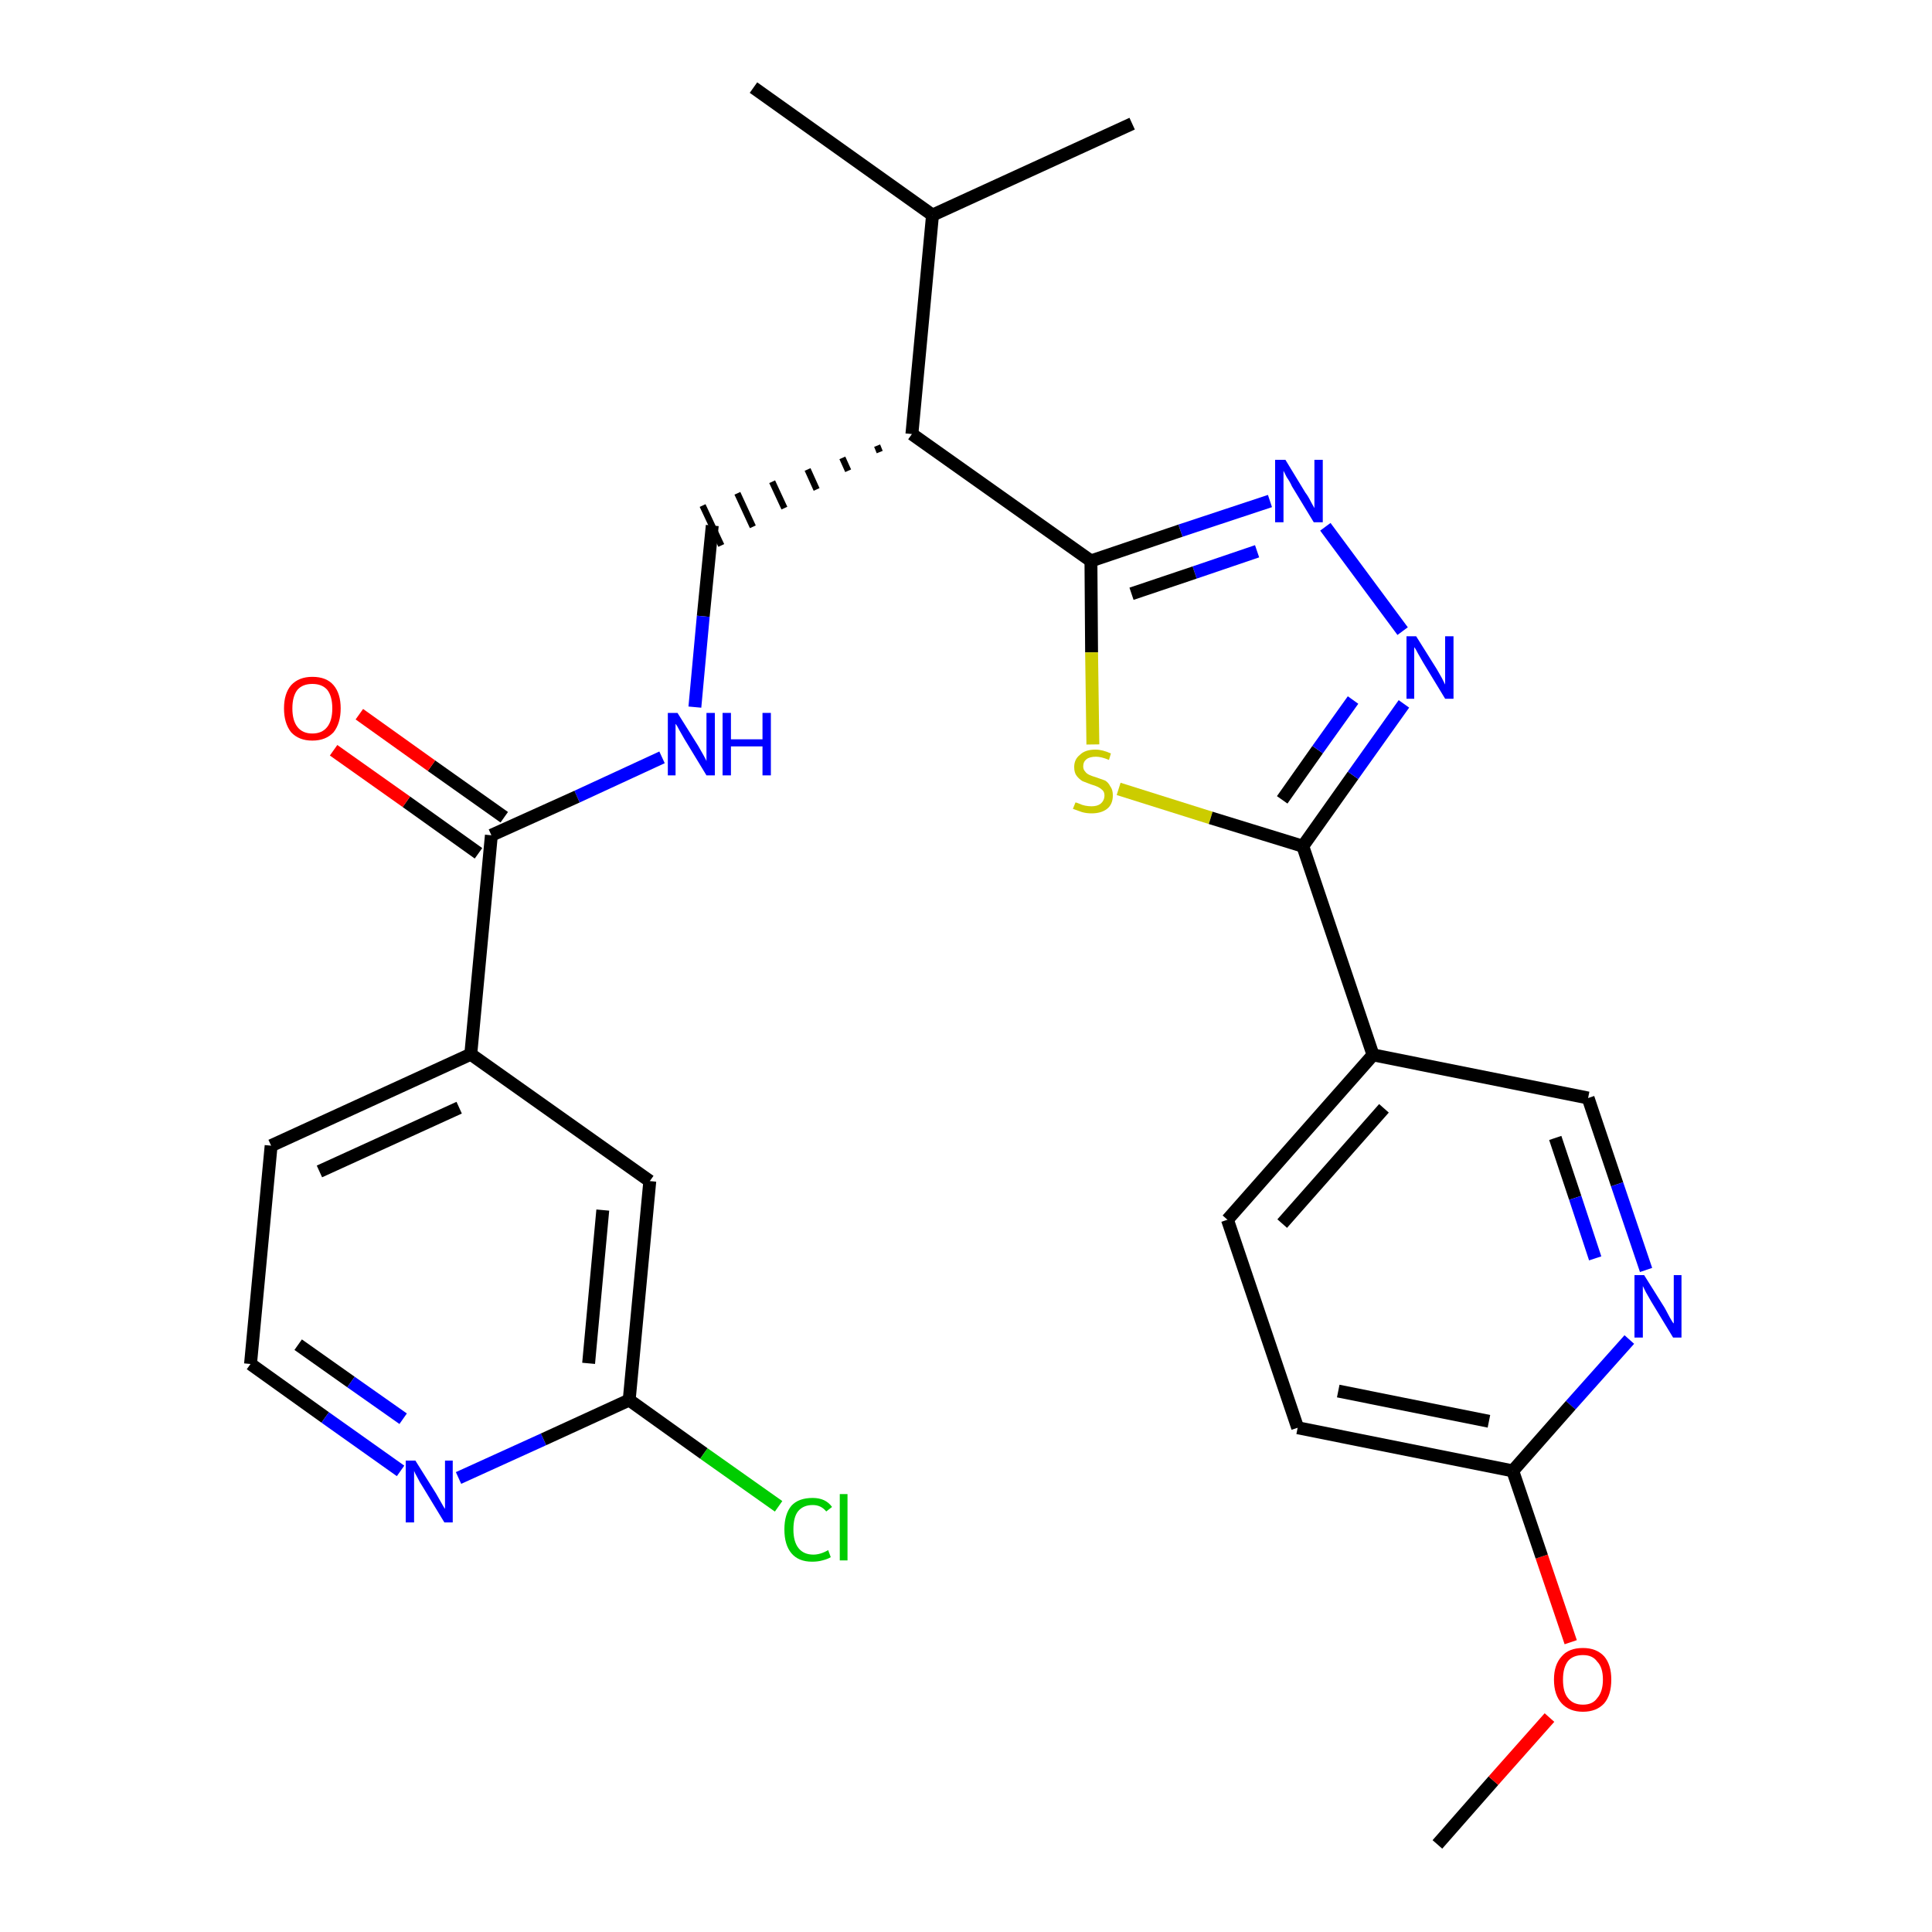 <?xml version='1.0' encoding='iso-8859-1'?>
<svg version='1.1' baseProfile='full'
              xmlns='http://www.w3.org/2000/svg'
                      xmlns:rdkit='http://www.rdkit.org/xml'
                      xmlns:xlink='http://www.w3.org/1999/xlink'
                  xml:space='preserve'
width='300px' height='300px' viewBox='0 0 300 300'>
<!-- END OF HEADER -->
<path class='bond-0 atom-0 atom-1' d='M 223.2,286.4 L 231.9,276.5' style='fill:none;fill-rule:evenodd;stroke:#000000;stroke-width:2.0px;stroke-linecap:butt;stroke-linejoin:miter;stroke-opacity:1' />
<path class='bond-0 atom-0 atom-1' d='M 231.9,276.5 L 240.6,266.7' style='fill:none;fill-rule:evenodd;stroke:#FF0000;stroke-width:2.0px;stroke-linecap:butt;stroke-linejoin:miter;stroke-opacity:1' />
<path class='bond-1 atom-1 atom-2' d='M 243.9,255.0 L 239.4,241.7' style='fill:none;fill-rule:evenodd;stroke:#FF0000;stroke-width:2.0px;stroke-linecap:butt;stroke-linejoin:miter;stroke-opacity:1' />
<path class='bond-1 atom-1 atom-2' d='M 239.4,241.7 L 234.9,228.4' style='fill:none;fill-rule:evenodd;stroke:#000000;stroke-width:2.0px;stroke-linecap:butt;stroke-linejoin:miter;stroke-opacity:1' />
<path class='bond-2 atom-2 atom-3' d='M 234.9,228.4 L 201.5,221.7' style='fill:none;fill-rule:evenodd;stroke:#000000;stroke-width:2.0px;stroke-linecap:butt;stroke-linejoin:miter;stroke-opacity:1' />
<path class='bond-2 atom-2 atom-3' d='M 231.2,220.7 L 207.8,216.0' style='fill:none;fill-rule:evenodd;stroke:#000000;stroke-width:2.0px;stroke-linecap:butt;stroke-linejoin:miter;stroke-opacity:1' />
<path class='bond-27 atom-27 atom-2' d='M 253.0,208.0 L 243.9,218.2' style='fill:none;fill-rule:evenodd;stroke:#0000FF;stroke-width:2.0px;stroke-linecap:butt;stroke-linejoin:miter;stroke-opacity:1' />
<path class='bond-27 atom-27 atom-2' d='M 243.9,218.2 L 234.9,228.4' style='fill:none;fill-rule:evenodd;stroke:#000000;stroke-width:2.0px;stroke-linecap:butt;stroke-linejoin:miter;stroke-opacity:1' />
<path class='bond-3 atom-3 atom-4' d='M 201.5,221.7 L 190.6,189.4' style='fill:none;fill-rule:evenodd;stroke:#000000;stroke-width:2.0px;stroke-linecap:butt;stroke-linejoin:miter;stroke-opacity:1' />
<path class='bond-4 atom-4 atom-5' d='M 190.6,189.4 L 213.2,163.8' style='fill:none;fill-rule:evenodd;stroke:#000000;stroke-width:2.0px;stroke-linecap:butt;stroke-linejoin:miter;stroke-opacity:1' />
<path class='bond-4 atom-4 atom-5' d='M 199.1,190.0 L 214.9,172.1' style='fill:none;fill-rule:evenodd;stroke:#000000;stroke-width:2.0px;stroke-linecap:butt;stroke-linejoin:miter;stroke-opacity:1' />
<path class='bond-5 atom-5 atom-6' d='M 213.2,163.8 L 202.3,131.4' style='fill:none;fill-rule:evenodd;stroke:#000000;stroke-width:2.0px;stroke-linecap:butt;stroke-linejoin:miter;stroke-opacity:1' />
<path class='bond-25 atom-5 atom-26' d='M 213.2,163.8 L 246.6,170.5' style='fill:none;fill-rule:evenodd;stroke:#000000;stroke-width:2.0px;stroke-linecap:butt;stroke-linejoin:miter;stroke-opacity:1' />
<path class='bond-6 atom-6 atom-7' d='M 202.3,131.4 L 210.1,120.4' style='fill:none;fill-rule:evenodd;stroke:#000000;stroke-width:2.0px;stroke-linecap:butt;stroke-linejoin:miter;stroke-opacity:1' />
<path class='bond-6 atom-6 atom-7' d='M 210.1,120.4 L 218.0,109.3' style='fill:none;fill-rule:evenodd;stroke:#0000FF;stroke-width:2.0px;stroke-linecap:butt;stroke-linejoin:miter;stroke-opacity:1' />
<path class='bond-6 atom-6 atom-7' d='M 199.1,124.2 L 204.6,116.4' style='fill:none;fill-rule:evenodd;stroke:#000000;stroke-width:2.0px;stroke-linecap:butt;stroke-linejoin:miter;stroke-opacity:1' />
<path class='bond-6 atom-6 atom-7' d='M 204.6,116.4 L 210.1,108.7' style='fill:none;fill-rule:evenodd;stroke:#0000FF;stroke-width:2.0px;stroke-linecap:butt;stroke-linejoin:miter;stroke-opacity:1' />
<path class='bond-28 atom-25 atom-6' d='M 173.7,122.5 L 188.0,127.0' style='fill:none;fill-rule:evenodd;stroke:#CCCC00;stroke-width:2.0px;stroke-linecap:butt;stroke-linejoin:miter;stroke-opacity:1' />
<path class='bond-28 atom-25 atom-6' d='M 188.0,127.0 L 202.3,131.4' style='fill:none;fill-rule:evenodd;stroke:#000000;stroke-width:2.0px;stroke-linecap:butt;stroke-linejoin:miter;stroke-opacity:1' />
<path class='bond-7 atom-7 atom-8' d='M 217.8,98.0 L 205.8,81.8' style='fill:none;fill-rule:evenodd;stroke:#0000FF;stroke-width:2.0px;stroke-linecap:butt;stroke-linejoin:miter;stroke-opacity:1' />
<path class='bond-8 atom-8 atom-9' d='M 197.2,77.8 L 183.3,82.4' style='fill:none;fill-rule:evenodd;stroke:#0000FF;stroke-width:2.0px;stroke-linecap:butt;stroke-linejoin:miter;stroke-opacity:1' />
<path class='bond-8 atom-8 atom-9' d='M 183.3,82.4 L 169.4,87.1' style='fill:none;fill-rule:evenodd;stroke:#000000;stroke-width:2.0px;stroke-linecap:butt;stroke-linejoin:miter;stroke-opacity:1' />
<path class='bond-8 atom-8 atom-9' d='M 195.2,85.6 L 185.5,88.9' style='fill:none;fill-rule:evenodd;stroke:#0000FF;stroke-width:2.0px;stroke-linecap:butt;stroke-linejoin:miter;stroke-opacity:1' />
<path class='bond-8 atom-8 atom-9' d='M 185.5,88.9 L 175.7,92.2' style='fill:none;fill-rule:evenodd;stroke:#000000;stroke-width:2.0px;stroke-linecap:butt;stroke-linejoin:miter;stroke-opacity:1' />
<path class='bond-9 atom-9 atom-10' d='M 169.4,87.1 L 141.6,67.4' style='fill:none;fill-rule:evenodd;stroke:#000000;stroke-width:2.0px;stroke-linecap:butt;stroke-linejoin:miter;stroke-opacity:1' />
<path class='bond-24 atom-9 atom-25' d='M 169.4,87.1 L 169.5,101.3' style='fill:none;fill-rule:evenodd;stroke:#000000;stroke-width:2.0px;stroke-linecap:butt;stroke-linejoin:miter;stroke-opacity:1' />
<path class='bond-24 atom-9 atom-25' d='M 169.5,101.3 L 169.7,115.6' style='fill:none;fill-rule:evenodd;stroke:#CCCC00;stroke-width:2.0px;stroke-linecap:butt;stroke-linejoin:miter;stroke-opacity:1' />
<path class='bond-10 atom-10 atom-11' d='M 136.2,69.2 L 136.6,70.2' style='fill:none;fill-rule:evenodd;stroke:#000000;stroke-width:1.0px;stroke-linecap:butt;stroke-linejoin:miter;stroke-opacity:1' />
<path class='bond-10 atom-10 atom-11' d='M 130.8,71.1 L 131.7,73.1' style='fill:none;fill-rule:evenodd;stroke:#000000;stroke-width:1.0px;stroke-linecap:butt;stroke-linejoin:miter;stroke-opacity:1' />
<path class='bond-10 atom-10 atom-11' d='M 125.4,72.9 L 126.8,76.0' style='fill:none;fill-rule:evenodd;stroke:#000000;stroke-width:1.0px;stroke-linecap:butt;stroke-linejoin:miter;stroke-opacity:1' />
<path class='bond-10 atom-10 atom-11' d='M 119.9,74.8 L 121.8,78.9' style='fill:none;fill-rule:evenodd;stroke:#000000;stroke-width:1.0px;stroke-linecap:butt;stroke-linejoin:miter;stroke-opacity:1' />
<path class='bond-10 atom-10 atom-11' d='M 114.5,76.6 L 116.9,81.8' style='fill:none;fill-rule:evenodd;stroke:#000000;stroke-width:1.0px;stroke-linecap:butt;stroke-linejoin:miter;stroke-opacity:1' />
<path class='bond-10 atom-10 atom-11' d='M 109.1,78.5 L 112.0,84.7' style='fill:none;fill-rule:evenodd;stroke:#000000;stroke-width:1.0px;stroke-linecap:butt;stroke-linejoin:miter;stroke-opacity:1' />
<path class='bond-21 atom-10 atom-22' d='M 141.6,67.4 L 144.8,33.4' style='fill:none;fill-rule:evenodd;stroke:#000000;stroke-width:2.0px;stroke-linecap:butt;stroke-linejoin:miter;stroke-opacity:1' />
<path class='bond-11 atom-11 atom-12' d='M 110.6,81.6 L 109.2,95.7' style='fill:none;fill-rule:evenodd;stroke:#000000;stroke-width:2.0px;stroke-linecap:butt;stroke-linejoin:miter;stroke-opacity:1' />
<path class='bond-11 atom-11 atom-12' d='M 109.2,95.7 L 107.9,109.8' style='fill:none;fill-rule:evenodd;stroke:#0000FF;stroke-width:2.0px;stroke-linecap:butt;stroke-linejoin:miter;stroke-opacity:1' />
<path class='bond-12 atom-12 atom-13' d='M 102.8,117.6 L 89.6,123.7' style='fill:none;fill-rule:evenodd;stroke:#0000FF;stroke-width:2.0px;stroke-linecap:butt;stroke-linejoin:miter;stroke-opacity:1' />
<path class='bond-12 atom-12 atom-13' d='M 89.6,123.7 L 76.3,129.7' style='fill:none;fill-rule:evenodd;stroke:#000000;stroke-width:2.0px;stroke-linecap:butt;stroke-linejoin:miter;stroke-opacity:1' />
<path class='bond-13 atom-13 atom-14' d='M 78.3,126.9 L 67.0,118.9' style='fill:none;fill-rule:evenodd;stroke:#000000;stroke-width:2.0px;stroke-linecap:butt;stroke-linejoin:miter;stroke-opacity:1' />
<path class='bond-13 atom-13 atom-14' d='M 67.0,118.9 L 55.8,110.9' style='fill:none;fill-rule:evenodd;stroke:#FF0000;stroke-width:2.0px;stroke-linecap:butt;stroke-linejoin:miter;stroke-opacity:1' />
<path class='bond-13 atom-13 atom-14' d='M 74.3,132.5 L 63.1,124.5' style='fill:none;fill-rule:evenodd;stroke:#000000;stroke-width:2.0px;stroke-linecap:butt;stroke-linejoin:miter;stroke-opacity:1' />
<path class='bond-13 atom-13 atom-14' d='M 63.1,124.5 L 51.8,116.5' style='fill:none;fill-rule:evenodd;stroke:#FF0000;stroke-width:2.0px;stroke-linecap:butt;stroke-linejoin:miter;stroke-opacity:1' />
<path class='bond-14 atom-13 atom-15' d='M 76.3,129.7 L 73.1,163.7' style='fill:none;fill-rule:evenodd;stroke:#000000;stroke-width:2.0px;stroke-linecap:butt;stroke-linejoin:miter;stroke-opacity:1' />
<path class='bond-15 atom-15 atom-16' d='M 73.1,163.7 L 42.1,177.9' style='fill:none;fill-rule:evenodd;stroke:#000000;stroke-width:2.0px;stroke-linecap:butt;stroke-linejoin:miter;stroke-opacity:1' />
<path class='bond-15 atom-15 atom-16' d='M 71.3,172.0 L 49.6,181.9' style='fill:none;fill-rule:evenodd;stroke:#000000;stroke-width:2.0px;stroke-linecap:butt;stroke-linejoin:miter;stroke-opacity:1' />
<path class='bond-29 atom-21 atom-15' d='M 100.9,183.4 L 73.1,163.7' style='fill:none;fill-rule:evenodd;stroke:#000000;stroke-width:2.0px;stroke-linecap:butt;stroke-linejoin:miter;stroke-opacity:1' />
<path class='bond-16 atom-16 atom-17' d='M 42.1,177.9 L 38.9,211.8' style='fill:none;fill-rule:evenodd;stroke:#000000;stroke-width:2.0px;stroke-linecap:butt;stroke-linejoin:miter;stroke-opacity:1' />
<path class='bond-17 atom-17 atom-18' d='M 38.9,211.8 L 50.5,220.1' style='fill:none;fill-rule:evenodd;stroke:#000000;stroke-width:2.0px;stroke-linecap:butt;stroke-linejoin:miter;stroke-opacity:1' />
<path class='bond-17 atom-17 atom-18' d='M 50.5,220.1 L 62.2,228.4' style='fill:none;fill-rule:evenodd;stroke:#0000FF;stroke-width:2.0px;stroke-linecap:butt;stroke-linejoin:miter;stroke-opacity:1' />
<path class='bond-17 atom-17 atom-18' d='M 46.3,208.8 L 54.5,214.6' style='fill:none;fill-rule:evenodd;stroke:#000000;stroke-width:2.0px;stroke-linecap:butt;stroke-linejoin:miter;stroke-opacity:1' />
<path class='bond-17 atom-17 atom-18' d='M 54.5,214.6 L 62.6,220.3' style='fill:none;fill-rule:evenodd;stroke:#0000FF;stroke-width:2.0px;stroke-linecap:butt;stroke-linejoin:miter;stroke-opacity:1' />
<path class='bond-18 atom-18 atom-19' d='M 71.2,229.5 L 84.4,223.5' style='fill:none;fill-rule:evenodd;stroke:#0000FF;stroke-width:2.0px;stroke-linecap:butt;stroke-linejoin:miter;stroke-opacity:1' />
<path class='bond-18 atom-18 atom-19' d='M 84.4,223.5 L 97.7,217.4' style='fill:none;fill-rule:evenodd;stroke:#000000;stroke-width:2.0px;stroke-linecap:butt;stroke-linejoin:miter;stroke-opacity:1' />
<path class='bond-19 atom-19 atom-20' d='M 97.7,217.4 L 109.3,225.7' style='fill:none;fill-rule:evenodd;stroke:#000000;stroke-width:2.0px;stroke-linecap:butt;stroke-linejoin:miter;stroke-opacity:1' />
<path class='bond-19 atom-19 atom-20' d='M 109.3,225.7 L 120.9,233.9' style='fill:none;fill-rule:evenodd;stroke:#00CC00;stroke-width:2.0px;stroke-linecap:butt;stroke-linejoin:miter;stroke-opacity:1' />
<path class='bond-20 atom-19 atom-21' d='M 97.7,217.4 L 100.9,183.4' style='fill:none;fill-rule:evenodd;stroke:#000000;stroke-width:2.0px;stroke-linecap:butt;stroke-linejoin:miter;stroke-opacity:1' />
<path class='bond-20 atom-19 atom-21' d='M 91.4,211.7 L 93.6,187.9' style='fill:none;fill-rule:evenodd;stroke:#000000;stroke-width:2.0px;stroke-linecap:butt;stroke-linejoin:miter;stroke-opacity:1' />
<path class='bond-22 atom-22 atom-23' d='M 144.8,33.4 L 117.0,13.6' style='fill:none;fill-rule:evenodd;stroke:#000000;stroke-width:2.0px;stroke-linecap:butt;stroke-linejoin:miter;stroke-opacity:1' />
<path class='bond-23 atom-22 atom-24' d='M 144.8,33.4 L 175.8,19.2' style='fill:none;fill-rule:evenodd;stroke:#000000;stroke-width:2.0px;stroke-linecap:butt;stroke-linejoin:miter;stroke-opacity:1' />
<path class='bond-26 atom-26 atom-27' d='M 246.6,170.5 L 251.1,183.9' style='fill:none;fill-rule:evenodd;stroke:#000000;stroke-width:2.0px;stroke-linecap:butt;stroke-linejoin:miter;stroke-opacity:1' />
<path class='bond-26 atom-26 atom-27' d='M 251.1,183.9 L 255.6,197.2' style='fill:none;fill-rule:evenodd;stroke:#0000FF;stroke-width:2.0px;stroke-linecap:butt;stroke-linejoin:miter;stroke-opacity:1' />
<path class='bond-26 atom-26 atom-27' d='M 241.5,176.7 L 244.6,186.0' style='fill:none;fill-rule:evenodd;stroke:#000000;stroke-width:2.0px;stroke-linecap:butt;stroke-linejoin:miter;stroke-opacity:1' />
<path class='bond-26 atom-26 atom-27' d='M 244.6,186.0 L 247.7,195.4' style='fill:none;fill-rule:evenodd;stroke:#0000FF;stroke-width:2.0px;stroke-linecap:butt;stroke-linejoin:miter;stroke-opacity:1' />
<path  class='atom-1' d='M 241.3 260.8
Q 241.3 258.5, 242.5 257.2
Q 243.6 255.9, 245.8 255.9
Q 247.9 255.9, 249.1 257.2
Q 250.2 258.5, 250.2 260.8
Q 250.2 263.2, 249.1 264.5
Q 247.9 265.8, 245.8 265.8
Q 243.7 265.8, 242.5 264.5
Q 241.3 263.2, 241.3 260.8
M 245.8 264.7
Q 247.3 264.7, 248.0 263.7
Q 248.9 262.7, 248.9 260.8
Q 248.9 258.9, 248.0 258.0
Q 247.3 257.0, 245.8 257.0
Q 244.3 257.0, 243.5 257.9
Q 242.7 258.9, 242.7 260.8
Q 242.7 262.8, 243.5 263.7
Q 244.3 264.7, 245.8 264.7
' fill='#FF0000'/>
<path  class='atom-7' d='M 219.9 98.8
L 223.1 103.9
Q 223.4 104.4, 223.9 105.3
Q 224.4 106.3, 224.4 106.3
L 224.4 98.8
L 225.7 98.8
L 225.7 108.5
L 224.4 108.5
L 221.0 102.9
Q 220.6 102.2, 220.2 101.5
Q 219.8 100.7, 219.6 100.5
L 219.6 108.5
L 218.4 108.5
L 218.4 98.8
L 219.9 98.8
' fill='#0000FF'/>
<path  class='atom-8' d='M 199.6 71.4
L 202.7 76.5
Q 203.1 77.0, 203.6 78.0
Q 204.1 78.9, 204.1 78.9
L 204.1 71.4
L 205.4 71.4
L 205.4 81.1
L 204.0 81.1
L 200.6 75.5
Q 200.3 74.8, 199.8 74.1
Q 199.4 73.3, 199.3 73.1
L 199.3 81.1
L 198.0 81.1
L 198.0 71.4
L 199.6 71.4
' fill='#0000FF'/>
<path  class='atom-12' d='M 105.2 110.7
L 108.4 115.8
Q 108.7 116.3, 109.2 117.2
Q 109.7 118.1, 109.7 118.2
L 109.7 110.7
L 111.0 110.7
L 111.0 120.4
L 109.7 120.4
L 106.3 114.8
Q 105.9 114.1, 105.5 113.4
Q 105.1 112.6, 104.9 112.4
L 104.9 120.4
L 103.7 120.4
L 103.7 110.7
L 105.2 110.7
' fill='#0000FF'/>
<path  class='atom-12' d='M 112.2 110.7
L 113.5 110.7
L 113.5 114.8
L 118.4 114.8
L 118.4 110.7
L 119.7 110.7
L 119.7 120.4
L 118.4 120.4
L 118.4 115.9
L 113.5 115.9
L 113.5 120.4
L 112.2 120.4
L 112.2 110.7
' fill='#0000FF'/>
<path  class='atom-14' d='M 44.1 110.0
Q 44.1 107.7, 45.2 106.4
Q 46.4 105.1, 48.5 105.1
Q 50.7 105.1, 51.8 106.4
Q 52.9 107.7, 52.9 110.0
Q 52.9 112.3, 51.8 113.7
Q 50.6 115.0, 48.5 115.0
Q 46.4 115.0, 45.2 113.7
Q 44.1 112.3, 44.1 110.0
M 48.5 113.9
Q 50.0 113.9, 50.8 112.9
Q 51.6 111.9, 51.6 110.0
Q 51.6 108.1, 50.8 107.1
Q 50.0 106.2, 48.5 106.2
Q 47.0 106.2, 46.2 107.1
Q 45.4 108.1, 45.4 110.0
Q 45.4 111.9, 46.2 112.9
Q 47.0 113.9, 48.5 113.9
' fill='#FF0000'/>
<path  class='atom-18' d='M 64.5 226.8
L 67.7 231.9
Q 68.0 232.4, 68.5 233.3
Q 69.0 234.2, 69.1 234.3
L 69.1 226.8
L 70.3 226.8
L 70.3 236.4
L 69.0 236.4
L 65.6 230.8
Q 65.2 230.2, 64.8 229.4
Q 64.4 228.7, 64.3 228.4
L 64.3 236.4
L 63.0 236.4
L 63.0 226.8
L 64.5 226.8
' fill='#0000FF'/>
<path  class='atom-20' d='M 121.8 237.5
Q 121.8 235.1, 122.9 233.8
Q 124.0 232.6, 126.2 232.6
Q 128.2 232.6, 129.2 234.0
L 128.3 234.7
Q 127.5 233.7, 126.2 233.7
Q 124.7 233.7, 123.9 234.7
Q 123.2 235.6, 123.2 237.5
Q 123.2 239.4, 124.0 240.4
Q 124.8 241.4, 126.3 241.4
Q 127.4 241.4, 128.6 240.7
L 129.0 241.8
Q 128.5 242.1, 127.7 242.3
Q 127.0 242.5, 126.1 242.5
Q 124.0 242.5, 122.9 241.2
Q 121.8 239.9, 121.8 237.5
' fill='#00CC00'/>
<path  class='atom-20' d='M 130.4 232.0
L 131.6 232.0
L 131.6 242.3
L 130.4 242.3
L 130.4 232.0
' fill='#00CC00'/>
<path  class='atom-25' d='M 167.0 124.6
Q 167.1 124.6, 167.6 124.8
Q 168.0 125.0, 168.5 125.1
Q 169.0 125.2, 169.5 125.2
Q 170.4 125.2, 170.9 124.8
Q 171.5 124.3, 171.5 123.5
Q 171.5 123.0, 171.2 122.7
Q 170.9 122.4, 170.5 122.2
Q 170.1 122.0, 169.4 121.8
Q 168.6 121.5, 168.1 121.3
Q 167.6 121.0, 167.2 120.5
Q 166.8 120.0, 166.8 119.1
Q 166.8 117.9, 167.7 117.2
Q 168.5 116.4, 170.1 116.4
Q 171.2 116.4, 172.5 117.0
L 172.2 118.0
Q 171.0 117.5, 170.2 117.5
Q 169.2 117.5, 168.7 117.9
Q 168.2 118.3, 168.2 119.0
Q 168.2 119.5, 168.5 119.8
Q 168.7 120.1, 169.1 120.3
Q 169.5 120.5, 170.2 120.7
Q 171.0 121.0, 171.6 121.2
Q 172.1 121.5, 172.4 122.1
Q 172.8 122.6, 172.8 123.5
Q 172.8 124.9, 171.9 125.6
Q 171.0 126.3, 169.5 126.3
Q 168.7 126.3, 168.0 126.1
Q 167.4 125.9, 166.6 125.6
L 167.0 124.6
' fill='#CCCC00'/>
<path  class='atom-27' d='M 255.3 198.0
L 258.5 203.1
Q 258.8 203.7, 259.3 204.6
Q 259.8 205.5, 259.9 205.5
L 259.9 198.0
L 261.1 198.0
L 261.1 207.7
L 259.8 207.7
L 256.4 202.1
Q 256.0 201.4, 255.6 200.7
Q 255.2 199.9, 255.1 199.7
L 255.1 207.7
L 253.8 207.7
L 253.8 198.0
L 255.3 198.0
' fill='#0000FF'/>
</svg>

